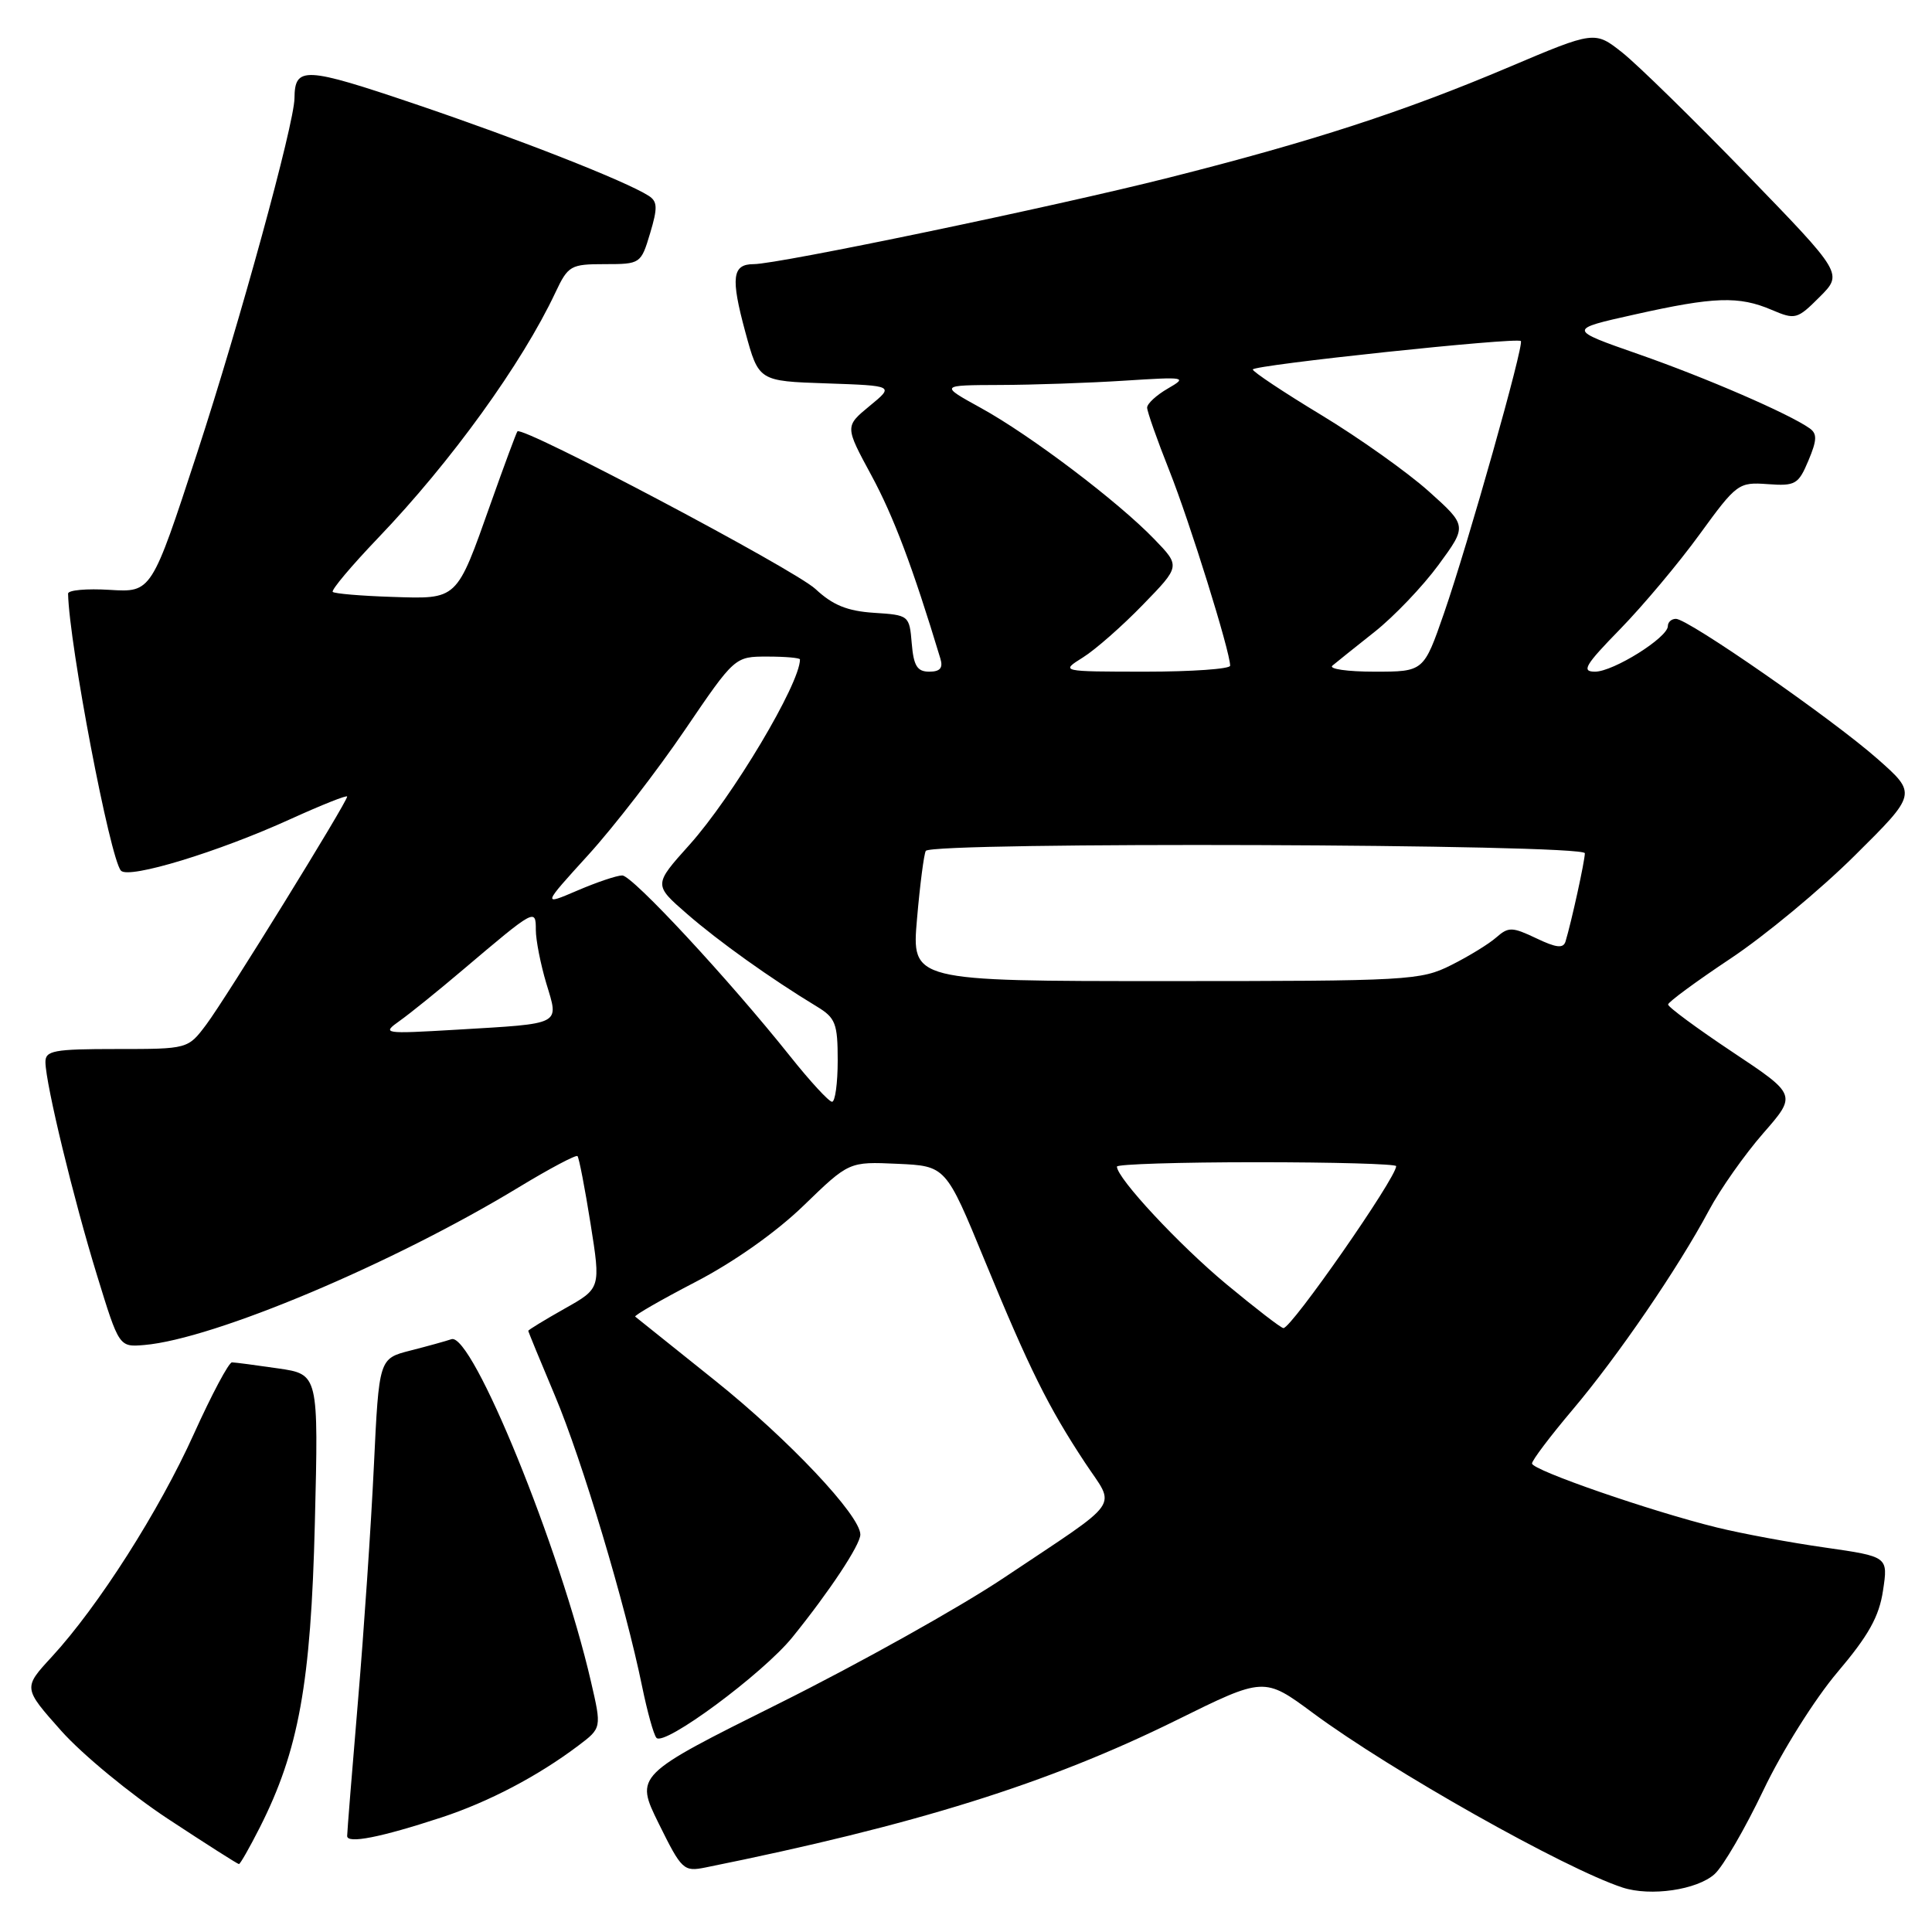 <?xml version="1.0" encoding="UTF-8" standalone="no"?>
<!DOCTYPE svg PUBLIC "-//W3C//DTD SVG 1.1//EN" "http://www.w3.org/Graphics/SVG/1.1/DTD/svg11.dtd" >
<svg xmlns="http://www.w3.org/2000/svg" xmlns:xlink="http://www.w3.org/1999/xlink" version="1.1" viewBox="0 0 256 256">
 <g >
 <path fill="currentColor"
d=" M 227.19 248.33 C 228.31 247.33 231.22 242.32 233.66 237.21 C 236.13 232.03 240.48 225.11 243.47 221.58 C 247.59 216.72 249.00 214.20 249.51 210.75 C 250.19 206.26 250.19 206.26 241.84 205.06 C 237.25 204.41 230.80 203.21 227.50 202.40 C 218.78 200.26 203.00 194.80 203.00 193.92 C 203.00 193.50 205.41 190.31 208.35 186.83 C 214.38 179.70 222.36 168.03 226.44 160.39 C 227.94 157.57 231.18 152.98 233.63 150.17 C 238.09 145.07 238.09 145.07 229.55 139.39 C 224.85 136.26 221.02 133.43 221.03 133.10 C 221.05 132.77 224.76 130.04 229.28 127.03 C 233.80 124.03 241.22 117.88 245.76 113.37 C 254.02 105.18 254.02 105.18 248.76 100.54 C 242.75 95.24 223.69 82.00 222.07 82.00 C 221.48 82.00 221.00 82.43 221.00 82.96 C 221.00 84.48 213.77 89.00 211.35 89.00 C 209.51 89.00 210.01 88.14 214.67 83.37 C 217.69 80.27 222.44 74.62 225.21 70.80 C 230.12 64.05 230.37 63.87 234.23 64.15 C 237.90 64.42 238.30 64.18 239.62 61.04 C 240.77 58.31 240.80 57.47 239.78 56.75 C 237.03 54.81 226.05 50.05 217.11 46.93 C 207.72 43.65 207.72 43.65 216.61 41.67 C 227.15 39.31 230.40 39.20 234.76 41.06 C 237.88 42.39 238.14 42.32 241.11 39.35 C 244.20 36.26 244.20 36.26 231.42 23.07 C 224.39 15.82 216.99 8.58 214.98 6.98 C 211.31 4.08 211.31 4.08 199.90 8.91 C 186.03 14.79 173.85 18.75 154.88 23.54 C 139.61 27.40 103.11 35.00 99.87 35.00 C 97.02 35.00 96.80 36.77 98.76 44.00 C 100.53 50.50 100.53 50.50 109.51 50.80 C 118.50 51.11 118.50 51.11 115.22 53.80 C 111.95 56.50 111.95 56.50 115.47 63.00 C 118.40 68.42 120.94 75.14 124.60 87.25 C 124.99 88.51 124.57 89.00 123.13 89.00 C 121.53 89.00 121.06 88.23 120.81 85.25 C 120.50 81.54 120.45 81.50 115.80 81.20 C 112.27 80.97 110.34 80.18 108.06 78.05 C 105.28 75.46 69.21 56.38 68.56 57.16 C 68.41 57.35 66.81 61.66 65.01 66.74 C 60.44 79.63 60.71 79.38 51.90 79.09 C 47.84 78.96 44.33 78.66 44.09 78.43 C 43.86 78.19 46.58 74.96 50.13 71.25 C 59.78 61.17 69.17 48.17 73.60 38.75 C 75.28 35.19 75.61 35.00 80.15 35.00 C 84.86 35.00 84.93 34.95 86.14 30.92 C 87.16 27.52 87.13 26.69 85.93 25.93 C 82.86 23.98 68.84 18.47 55.08 13.81 C 40.34 8.82 39.06 8.76 39.02 13.02 C 38.98 16.46 31.77 42.74 26.13 60.00 C 20.08 78.50 20.08 78.50 14.54 78.16 C 11.49 77.97 9.01 78.19 9.02 78.66 C 9.17 85.43 14.59 113.83 16.03 115.37 C 17.08 116.50 28.94 112.89 38.52 108.52 C 42.64 106.65 46.00 105.31 46.00 105.55 C 46.00 106.28 29.92 132.31 27.34 135.75 C 24.90 139.00 24.90 139.00 15.45 139.00 C 7.11 139.00 6.00 139.21 6.02 140.75 C 6.06 143.67 9.75 158.91 12.86 169.00 C 15.78 178.50 15.78 178.50 19.12 178.22 C 28.36 177.43 52.08 167.44 68.77 157.30 C 72.83 154.84 76.32 152.99 76.52 153.19 C 76.72 153.39 77.50 157.42 78.25 162.14 C 79.61 170.71 79.61 170.71 74.80 173.41 C 72.16 174.90 70.00 176.22 70.00 176.34 C 70.00 176.46 71.59 180.33 73.53 184.93 C 77.13 193.46 82.88 212.66 85.09 223.50 C 85.77 226.80 86.61 229.85 86.98 230.27 C 88.00 231.46 101.08 221.78 105.00 216.94 C 109.91 210.87 113.99 204.71 114.00 203.34 C 114.01 200.82 104.49 190.73 94.76 182.94 C 89.12 178.43 84.35 174.61 84.17 174.46 C 83.99 174.31 87.59 172.24 92.17 169.86 C 97.24 167.23 102.85 163.27 106.50 159.73 C 112.50 153.92 112.50 153.92 118.91 154.21 C 125.33 154.50 125.33 154.50 130.47 167.00 C 136.39 181.38 138.88 186.40 143.76 193.80 C 147.85 200.00 149.00 198.38 133.00 209.08 C 127.22 212.95 113.87 220.41 103.32 225.67 C 84.13 235.23 84.13 235.23 87.29 241.64 C 90.33 247.79 90.58 248.03 93.48 247.45 C 121.27 241.84 138.85 236.34 155.85 227.95 C 167.50 222.19 167.50 222.19 174.00 227.00 C 184.30 234.62 207.33 247.60 215.00 250.11 C 218.71 251.32 224.87 250.42 227.19 248.33 Z  M 34.42 242.16 C 39.58 231.97 41.20 223.06 41.72 201.80 C 42.21 182.10 42.21 182.10 36.85 181.32 C 33.91 180.89 31.16 180.53 30.74 180.52 C 30.32 180.51 28.05 184.78 25.69 190.00 C 21.10 200.18 13.03 212.84 6.86 219.54 C 3.06 223.66 3.06 223.66 8.12 229.35 C 10.91 232.48 17.28 237.73 22.27 241.02 C 27.27 244.31 31.49 247.00 31.66 247.00 C 31.83 247.00 33.07 244.82 34.42 242.16 Z  M 58.50 240.82 C 64.74 238.77 71.28 235.34 76.61 231.32 C 79.73 228.97 79.73 228.97 78.30 222.80 C 74.22 205.12 62.56 176.53 59.82 177.45 C 59.09 177.70 56.64 178.38 54.36 178.96 C 50.22 180.02 50.22 180.02 49.54 194.26 C 49.17 202.09 48.22 216.13 47.43 225.45 C 46.64 234.78 46.00 242.80 46.00 243.28 C 46.00 244.34 50.43 243.47 58.50 240.82 Z  M 162.50 170.16 C 156.23 164.95 148.00 156.11 148.00 154.58 C 148.00 154.26 156.32 154.00 166.50 154.00 C 176.68 154.00 185.00 154.23 185.00 154.52 C 185.00 156.08 171.12 176.01 170.06 175.98 C 169.75 175.98 166.35 173.35 162.50 170.16 Z  M 104.73 140.00 C 96.55 129.74 83.79 116.00 82.45 116.00 C 81.74 116.00 79.07 116.90 76.51 118.00 C 71.84 120.00 71.84 120.00 77.98 113.25 C 81.35 109.54 87.09 102.11 90.73 96.75 C 97.36 87.00 97.36 87.00 101.68 87.00 C 104.06 87.00 106.00 87.17 106.00 87.38 C 106.00 90.60 97.04 105.62 91.34 111.96 C 86.60 117.24 86.60 117.24 91.05 121.11 C 95.26 124.77 102.11 129.66 108.25 133.38 C 110.71 134.87 111.00 135.62 111.00 140.52 C 111.00 143.54 110.66 146.00 110.25 145.99 C 109.84 145.99 107.35 143.29 104.73 140.00 Z  M 52.97 135.26 C 54.34 134.29 58.10 131.25 61.34 128.50 C 70.90 120.40 71.00 120.34 71.00 123.22 C 71.00 124.57 71.63 127.76 72.39 130.31 C 74.07 135.88 74.61 135.60 60.50 136.44 C 50.75 137.01 50.56 136.98 52.97 135.26 Z  M 121.51 121.75 C 121.90 117.21 122.43 113.16 122.67 112.75 C 123.40 111.52 210.00 111.82 210.00 113.06 C 210.00 114.07 208.23 122.14 207.44 124.75 C 207.15 125.70 206.22 125.60 203.55 124.32 C 200.37 122.81 199.88 122.80 198.27 124.21 C 197.30 125.07 194.61 126.72 192.29 127.88 C 188.25 129.91 186.70 130.00 154.44 130.00 C 120.79 130.00 120.79 130.00 121.51 121.75 Z  M 143.50 87.11 C 145.15 86.08 148.73 82.93 151.45 80.12 C 156.41 75.02 156.41 75.02 152.95 71.44 C 148.15 66.46 136.54 57.67 129.98 54.06 C 124.50 51.04 124.50 51.04 132.50 51.01 C 136.90 51.00 144.32 50.74 149.00 50.44 C 157.12 49.92 157.38 49.96 154.75 51.48 C 153.24 52.35 152.00 53.49 152.00 54.01 C 152.00 54.52 153.32 58.28 154.94 62.35 C 157.64 69.14 163.00 86.34 163.00 88.21 C 163.00 88.64 157.94 89.00 151.75 89.00 C 140.50 88.99 140.50 88.99 143.50 87.11 Z  M 176.55 88.20 C 177.07 87.76 179.60 85.74 182.16 83.71 C 184.72 81.68 188.53 77.69 190.62 74.84 C 194.41 69.67 194.41 69.67 189.29 65.08 C 186.47 62.56 180.08 58.02 175.09 55.00 C 170.09 51.98 166.01 49.26 166.00 48.96 C 166.00 48.37 201.00 44.66 201.52 45.19 C 201.98 45.65 194.51 72.10 191.34 81.25 C 188.65 89.00 188.65 89.00 182.13 89.00 C 178.54 89.00 176.03 88.64 176.55 88.20 Z "/>
</g>
</svg>